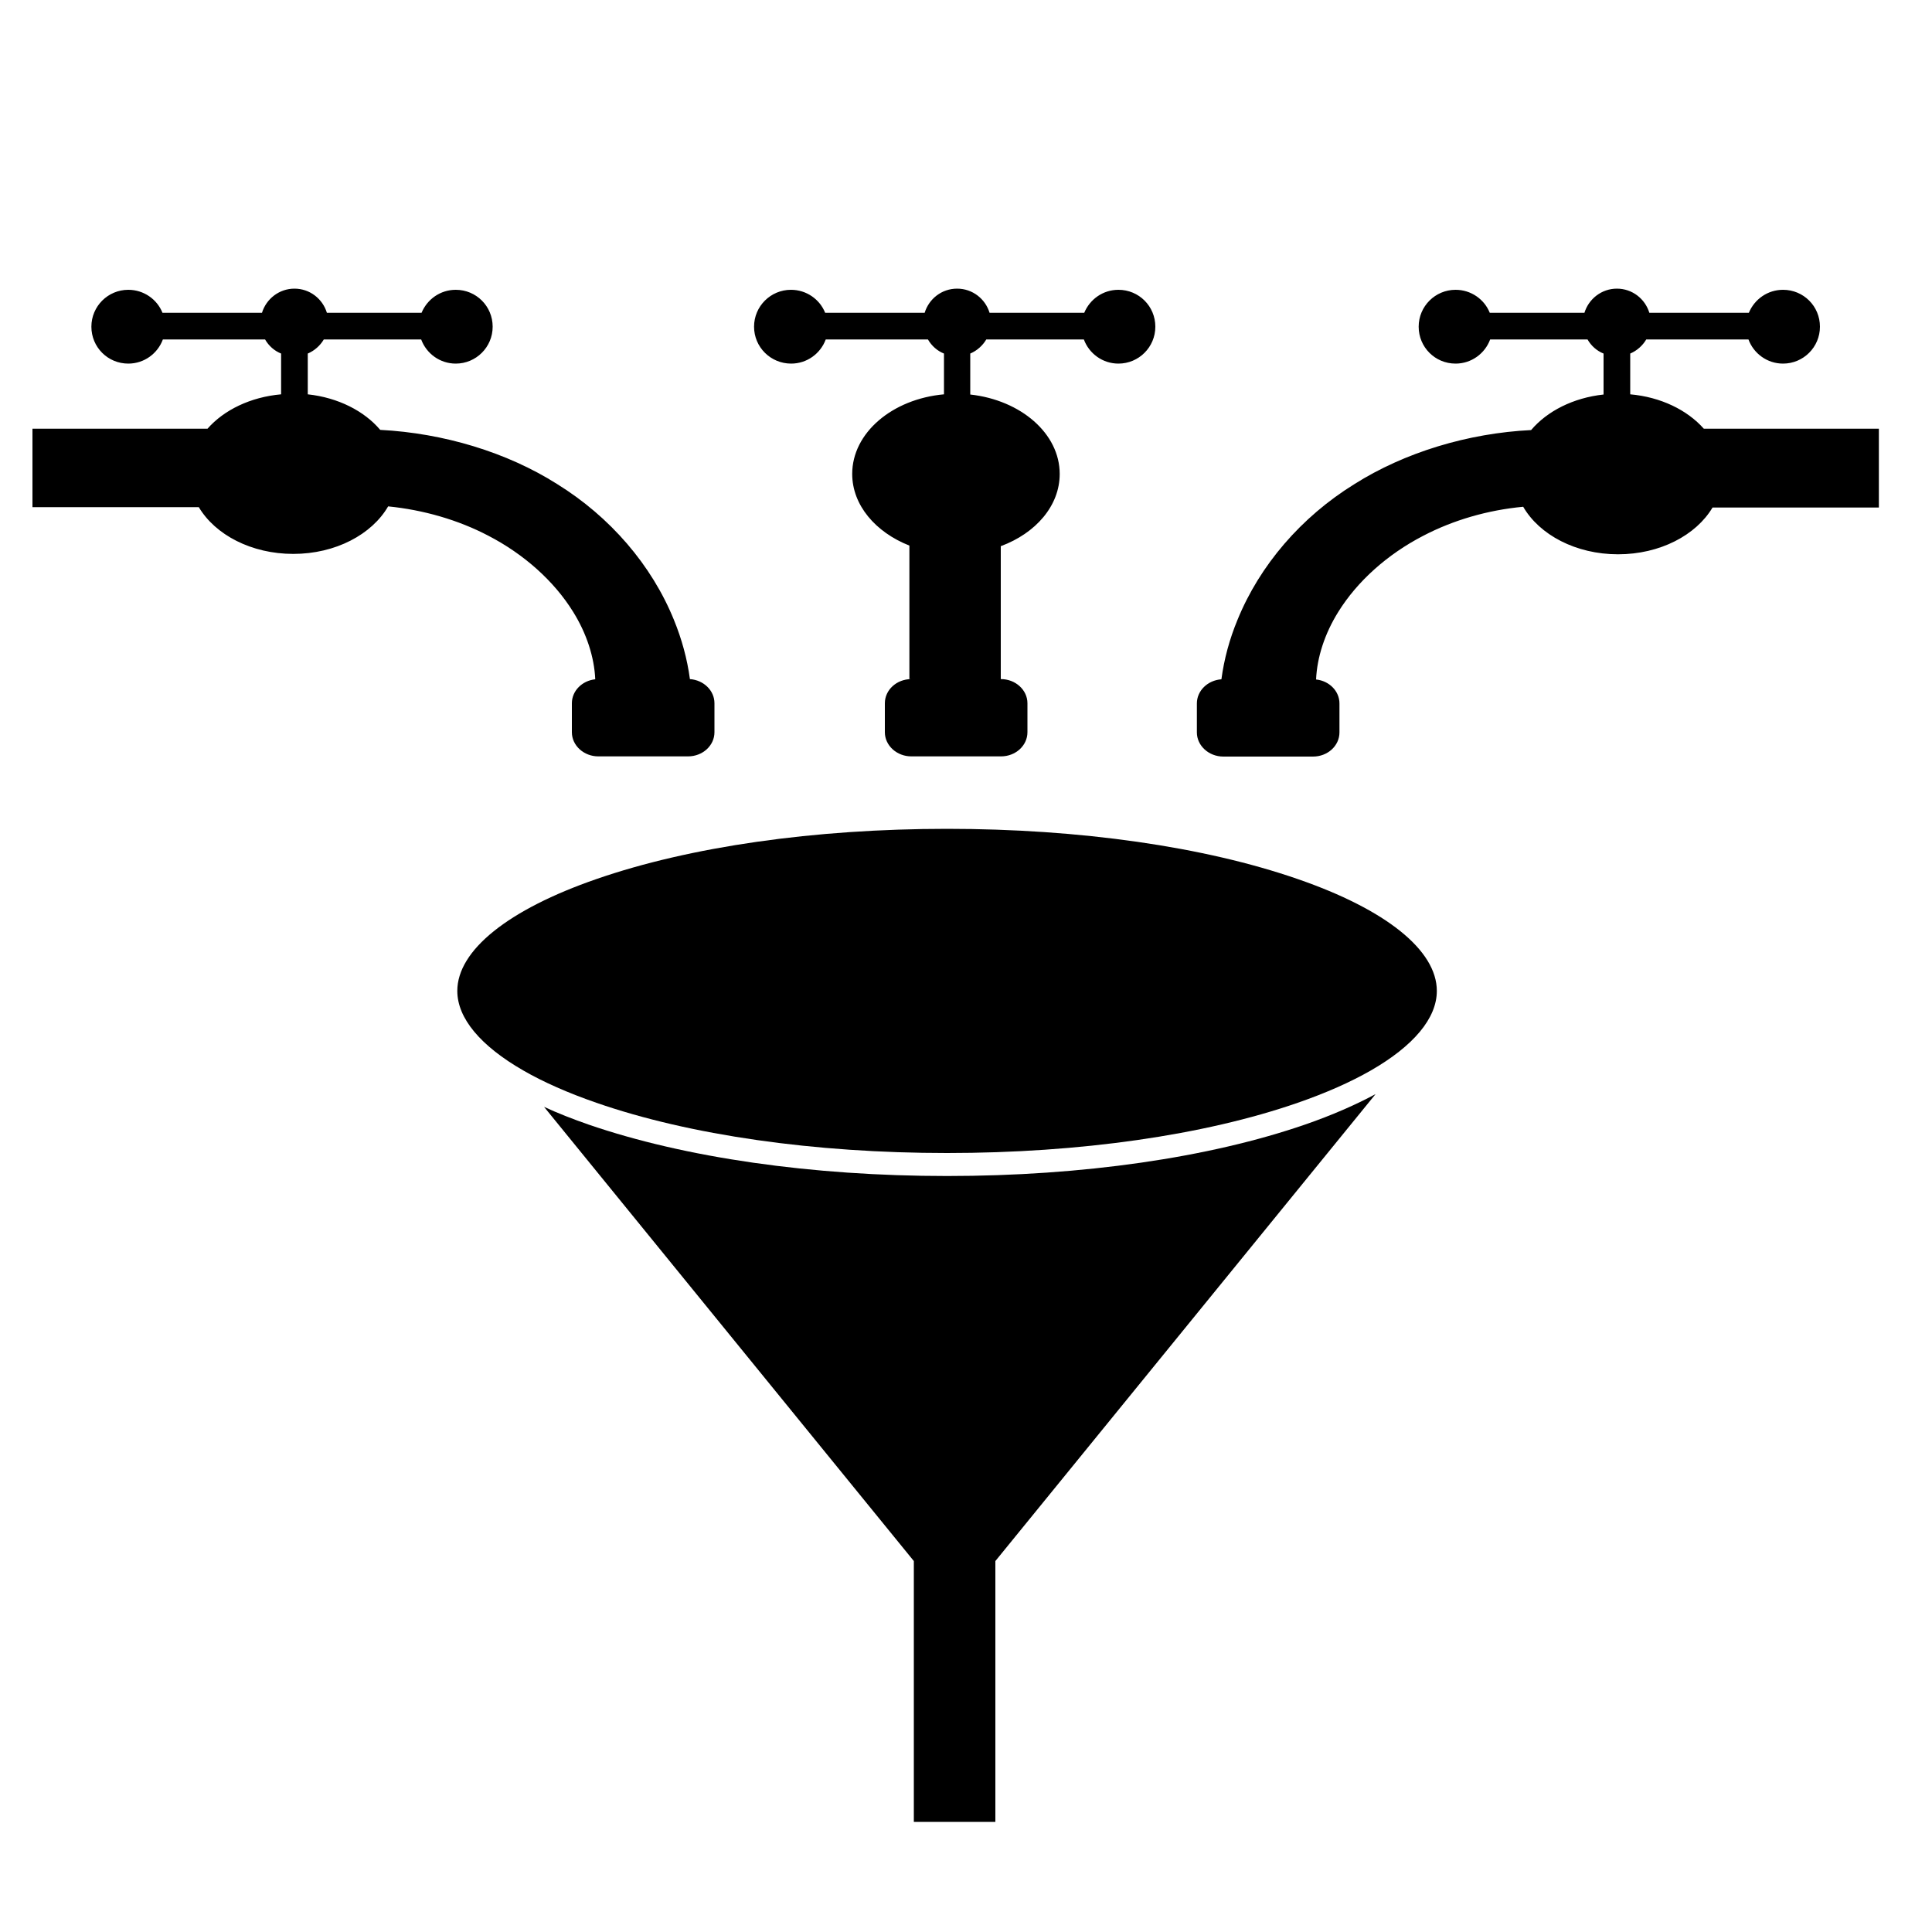 <svg xmlns="http://www.w3.org/2000/svg" viewBox="0 0 1000 1000"><path d="M252.6 277.2c18.6 9.6 34.2 23.6 44 39.4 7 11.2 11 23.5 11.5 35-6.8.7-12.1 6-12.1 12.4v15c0 6.9 6.2 12.5 13.7 12.5h46.4c7.6 0 13.7-5.6 13.7-12.5v-15c0-6.6-5.6-12-12.7-12.5-1.4-10.4-4.2-20.7-8.3-30.7-11.5-28.3-33-53.3-60.5-70.3-25.9-16.4-58.7-26.3-91.5-28-8.3-9.8-21.8-16.7-37.5-18.4V183c3.5-1.5 6.4-4.1 8.3-7.3H218c2.7 7.3 9.7 12.5 17.9 12.5 10.5 0 19.1-8.5 19.1-19.1s-8.5-19.1-19.1-19.1c-8 0-14.8 4.9-17.7 11.9h-49c-2.2-7.2-8.8-12.5-16.8-12.5-7.9 0-14.6 5.3-16.8 12.5H84.1c-2.8-7-9.7-11.9-17.7-11.9-10.5 0-19.1 8.5-19.1 19.1s8.5 19.1 19.1 19.1c8.2 0 15.2-5.2 17.9-12.5h52.9c1.9 3.3 4.8 5.9 8.3 7.3v21.1c-15.8 1.4-29.6 8.1-38.1 17.8H16.8v40.6h86.1c8.5 14.3 27.2 24.2 48.9 24.2 21.9 0 40.7-10.1 49.1-24.6 18.2 1.8 36.2 7 51.7 15.1zM972.5 221.9h-90.6c-8.6-9.7-22.3-16.4-38.1-17.8V183c3.5-1.5 6.4-4.1 8.3-7.3H905c2.7 7.3 9.7 12.5 17.9 12.5 10.5 0 19.1-8.5 19.1-19.1s-8.5-19.1-19.1-19.1c-8 0-14.8 4.9-17.7 11.9h-51.5c-2.2-7.2-8.8-12.5-16.8-12.5-7.9 0-14.6 5.3-16.8 12.5h-49c-2.8-7-9.7-11.9-17.7-11.9-10.5 0-19.1 8.5-19.1 19.1s8.5 19.1 19.1 19.1c8.2 0 15.2-5.2 17.9-12.5h50.4c1.9 3.3 4.8 5.9 8.3 7.3v21.2c-15.7 1.7-29.2 8.6-37.5 18.4-32.7 1.6-65.6 11.6-91.5 28-27.5 17-49 42-60.5 70.3-4.1 9.9-6.9 20.2-8.3 30.7-7.1.5-12.7 5.9-12.7 12.5v15c0 6.9 6.2 12.5 13.7 12.5h46.4c7.6 0 13.7-5.6 13.7-12.5v-15c0-6.4-5.3-11.7-12.1-12.4.5-11.5 4.5-23.8 11.5-35 9.8-15.8 25.4-29.8 44-39.4 15.5-8.1 33.4-13.3 51.7-15 8.4 14.5 27.2 24.6 49.1 24.6 21.7 0 40.4-9.9 48.9-24.2h86.1v-40.8zM409.5 188.2c8.2 0 15.2-5.2 17.9-12.5h52.9c1.9 3.3 4.8 5.9 8.3 7.3v21.1c-26.7 2.4-47.5 19.9-47.5 41.2 0 16.2 12.1 30.2 29.6 37.1v69.1h1c-7.6 0-13.7 5.6-13.7 12.5v15c0 6.9 6.2 12.5 13.7 12.5h46.4c7.6 0 13.7-5.6 13.7-12.5v-15c0-6.9-6.2-12.5-13.7-12.5h-.1v-68.8c18.1-6.7 30.5-20.9 30.5-37.4 0-20.9-20.1-38.2-46.3-41.1V183c3.5-1.5 6.4-4.1 8.3-7.3H561c2.7 7.3 9.7 12.5 17.9 12.5 10.5 0 19.1-8.5 19.1-19.1s-8.5-19.1-19.1-19.1c-8 0-14.8 4.9-17.7 11.9h-49c-2.2-7.2-8.8-12.5-16.8-12.5s-14.6 5.3-16.8 12.5h-51.5c-2.8-7-9.7-11.9-17.7-11.9-10.5 0-19.1 8.5-19.1 19.1s8.6 19.1 19.2 19.1zM490.2 608.7c-70 0-135.8-9.5-185.5-26.6-8.3-2.9-16-5.9-23.1-9.2L473 808v135h42.2V808L712 566.3c-10.4 5.6-22.5 10.9-36.3 15.7-49.7 17.2-115.5 26.7-185.5 26.7z"/><path d="M671.7 455c-48.4-16.8-112.9-26-181.5-26s-133.1 9.2-181.5 26c-45.7 15.8-72 36.9-72 57.9 0 14.2 12.1 28.5 34.2 41.2 10.4 6 23.1 11.6 37.8 16.7 48.4 16.8 112.9 26 181.5 26s133.1-9.2 181.5-26c14.7-5.1 27.3-10.7 37.8-16.7 22.1-12.7 34.2-27 34.2-41.2 0-21-26.2-42.1-72-57.9z"/></svg>